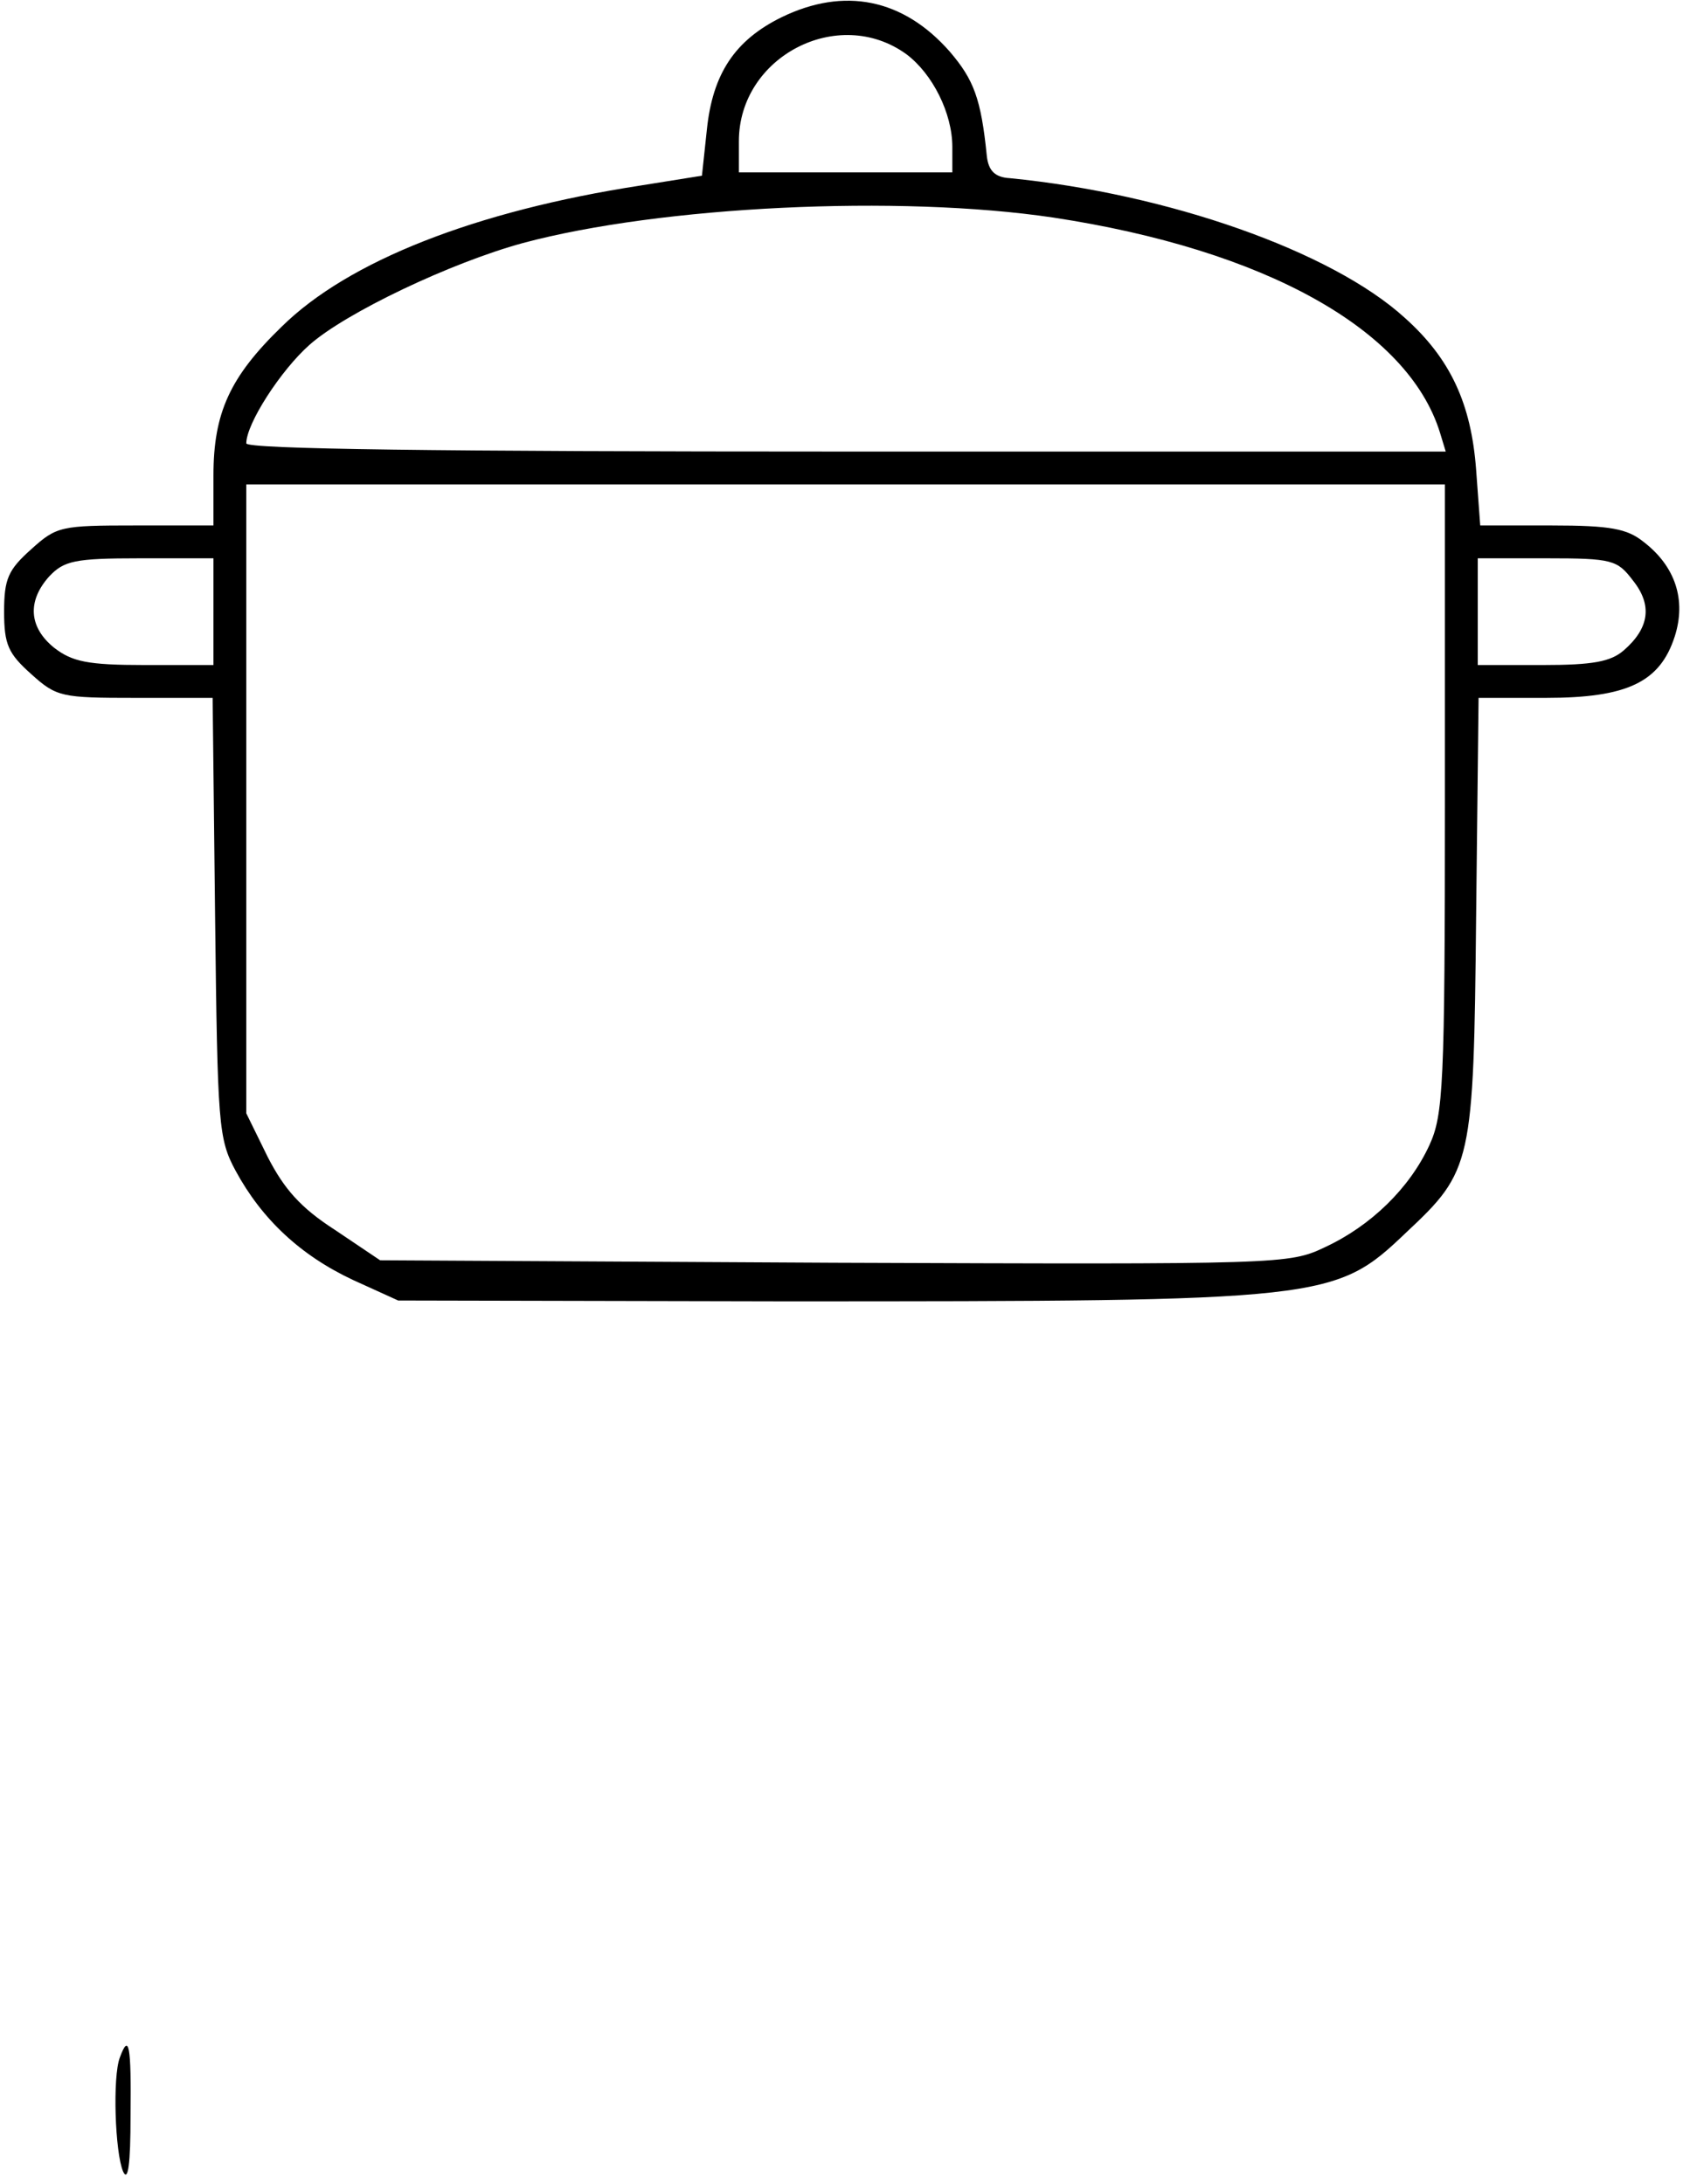 <?xml version="1.0" standalone="no"?>
<!DOCTYPE svg PUBLIC "-//W3C//DTD SVG 20010904//EN"
 "http://www.w3.org/TR/2001/REC-SVG-20010904/DTD/svg10.dtd">
<svg version="1.0" xmlns="http://www.w3.org/2000/svg"
 width="205pt" height="266pt" viewBox="0 0 205 266"
 preserveAspectRatio="xMidYMid meet">
<g transform="translate(0,266) scale(0.1,-0.1)"
fill="#000000" stroke="none">
<path d="M952 2639 c-57 -28 -84 -69 -91 -137 l-6 -56 -75 -12 c-201 -31 -356
-92 -437 -172 -63 -61 -83 -105 -83 -181 l0 -61 -95 0 c-91 0 -96 -1 -127 -29
-28 -25 -33 -36 -33 -76 0 -40 5 -51 33 -76 31 -28 37 -29 127 -29 l94 0 3
-267 c3 -254 4 -270 25 -309 32 -59 79 -103 143 -133 l55 -25 468 -1 c664 0
673 1 760 84 80 75 82 83 85 384 l3 267 82 0 c99 0 139 19 157 75 14 44 1 85
-38 115 -20 16 -40 20 -112 20 l-87 0 -5 68 c-6 80 -31 135 -87 185 -89 81
-288 151 -481 170 -18 1 -26 9 -28 27 -7 70 -16 93 -45 127 -57 65 -129 79
-205 42z m152 -45 c32 -24 56 -72 56 -113 l0 -31 -130 0 -130 0 0 38 c0 103
121 166 204 106z m179 -199 c257 -39 432 -136 471 -262 l7 -23 -730 0 c-499 0
-731 3 -731 10 0 24 42 89 77 120 44 39 172 100 260 124 168 45 458 59 646 31z
m477 -707 c0 -352 -2 -386 -19 -423 -24 -52 -71 -98 -127 -124 -44 -21 -52
-21 -598 -19 l-553 3 -55 37 c-42 27 -62 50 -82 89 l-26 53 0 383 0 383 730 0
730 0 0 -382z m-1500 227 l0 -65 -84 0 c-69 0 -88 4 -110 21 -31 25 -33 57 -6
87 18 19 31 22 110 22 l90 0 0 -65z m1729 38 c24 -30 20 -58 -11 -85 -16 -14
-38 -18 -99 -18 l-79 0 0 65 0 65 84 0 c80 0 86 -2 105 -27z"/>
<path d="M146 154 c-9 -23 -6 -116 4 -139 6 -13 9 9 9 68 1 87 -2 101 -13 71z"/>
</g>
</svg>

